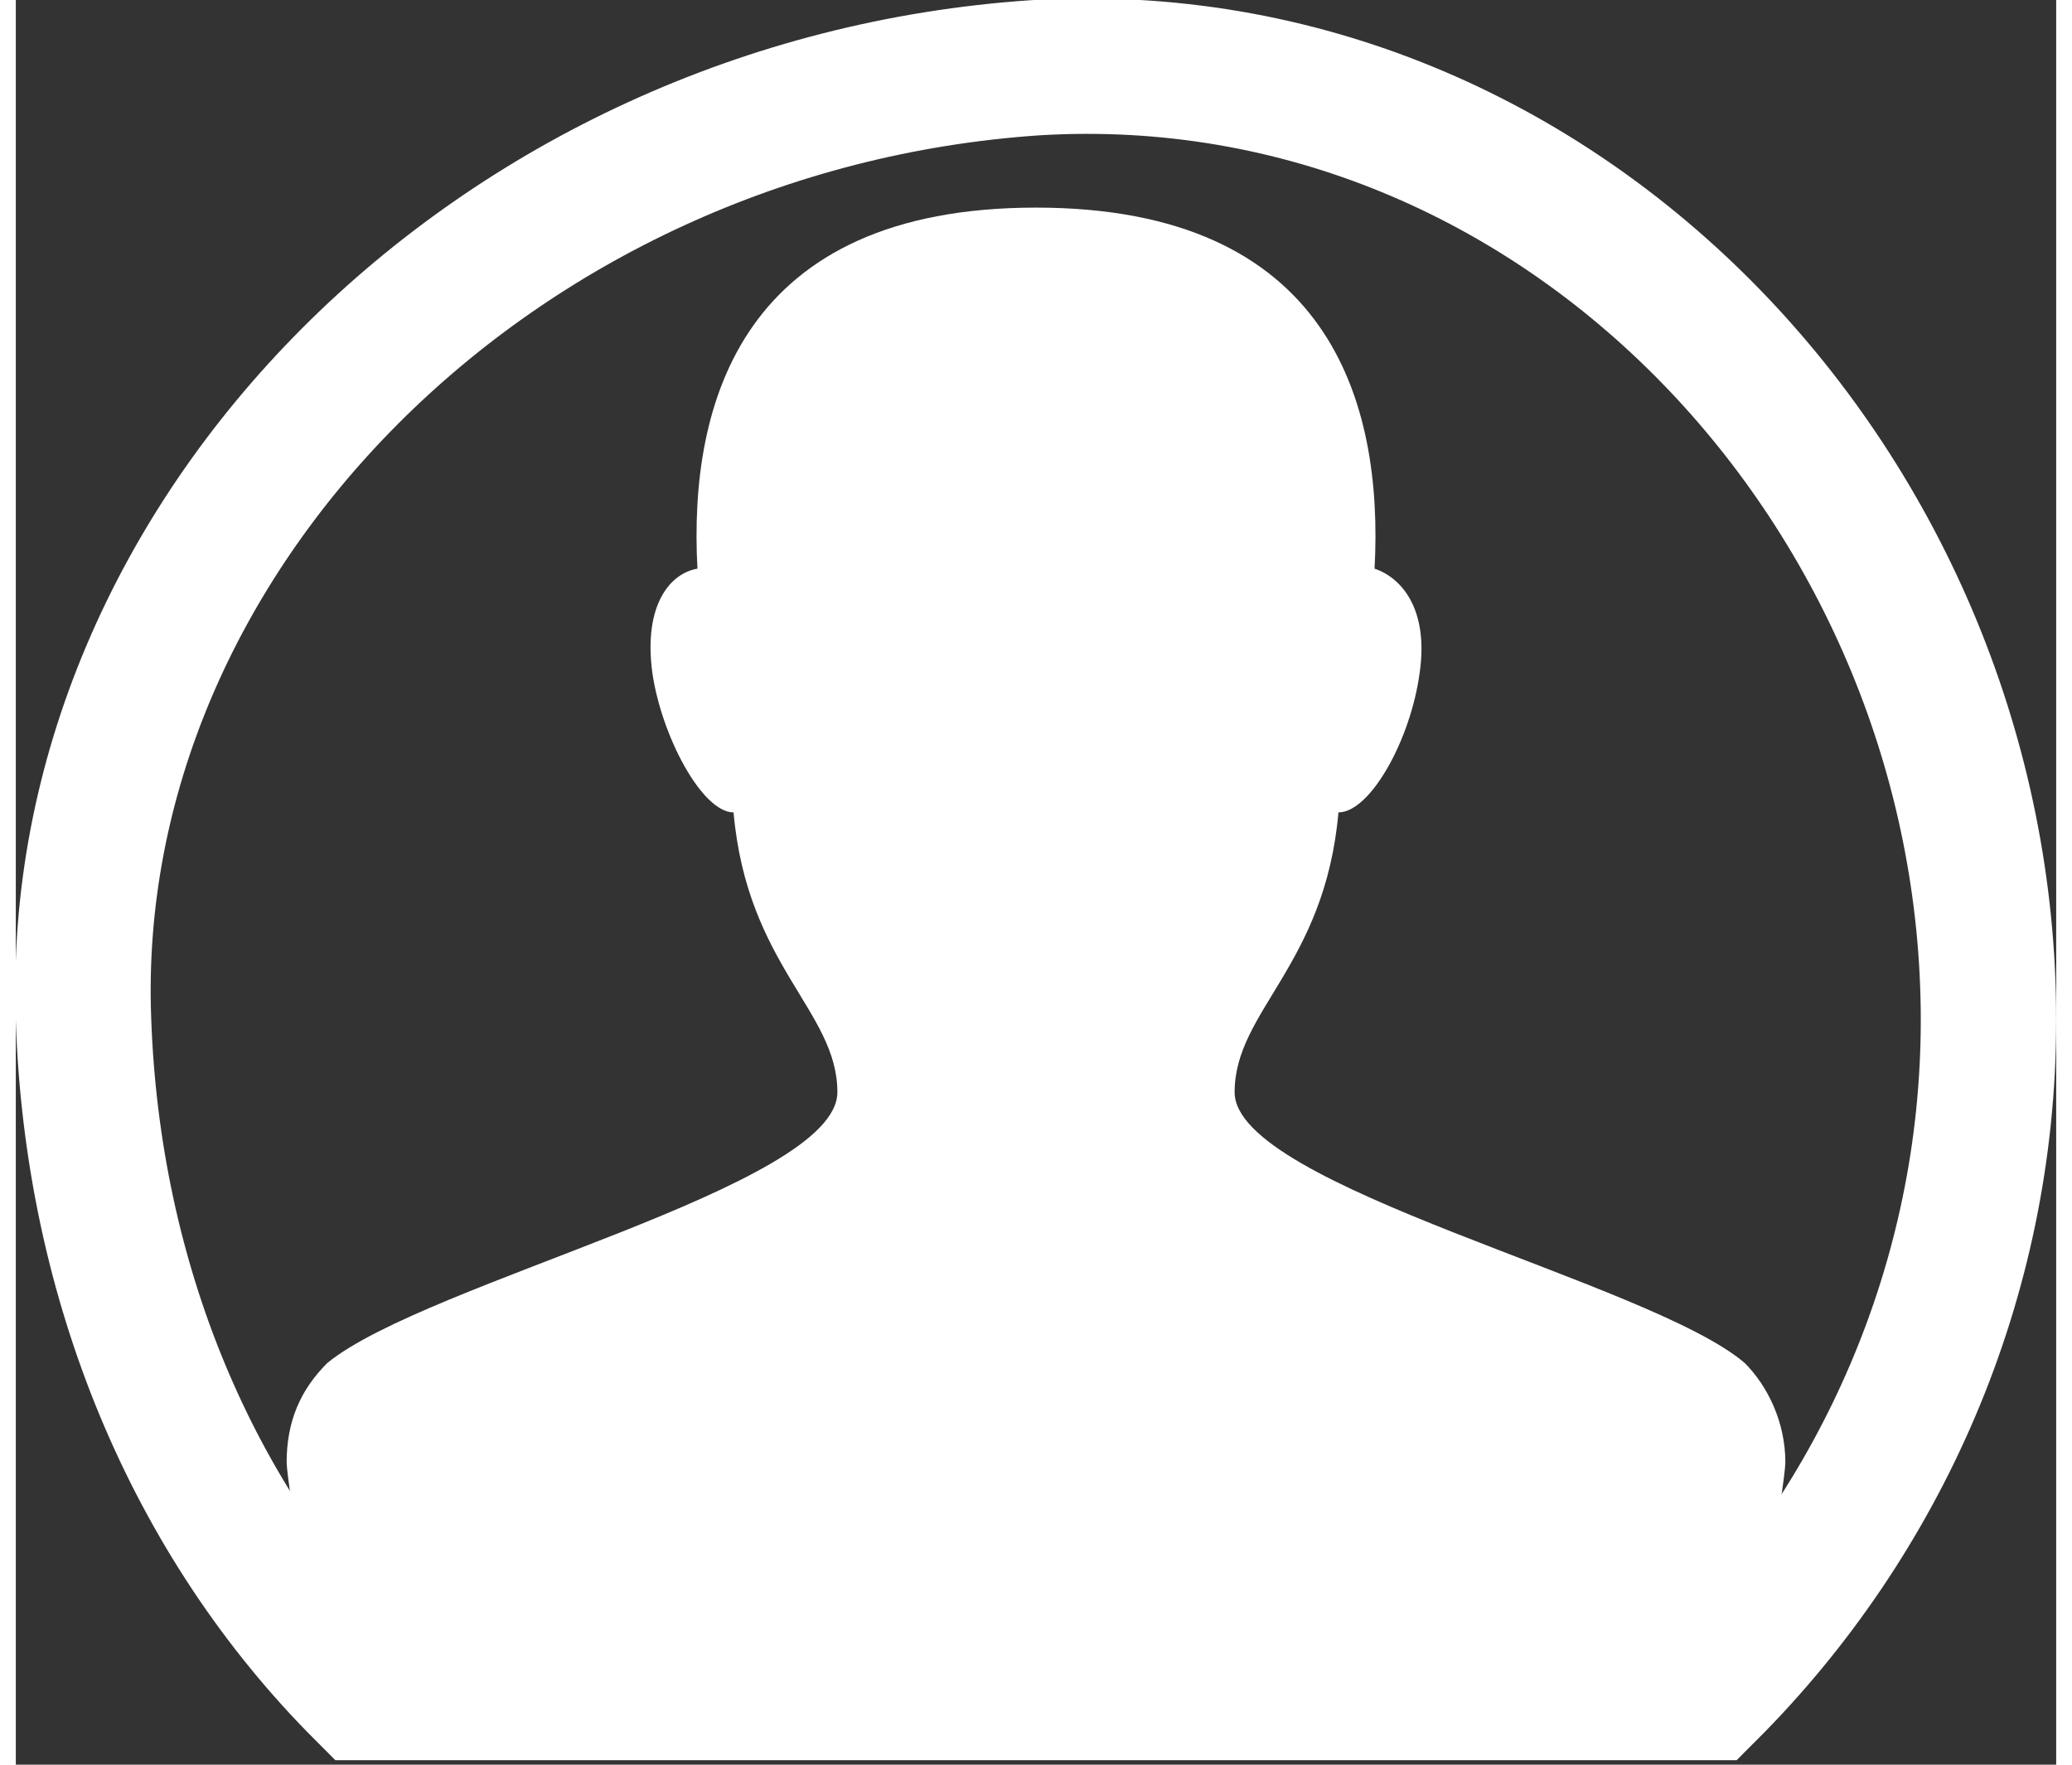 <?xml version="1.0" encoding="utf-8"?>
<!-- Generator: Adobe Illustrator 17.1.0, SVG Export Plug-In . SVG Version: 6.00 Build 0)  -->
<!DOCTYPE svg PUBLIC "-//W3C//DTD SVG 1.1//EN" "http://www.w3.org/Graphics/SVG/1.1/DTD/svg11.dtd">
<svg x="0px" y="0px" viewBox="0 0 45.2 39.1" xmlns="http://www.w3.org/2000/svg" xmlns:xlink="http://www.w3.org/1999/xlink" style="enable-background:new 0 0 45.2 39.1;" width="27" height="23">
    <rect x="0" y="0" width="45.2" height="39.1" fill="#333333" stroke="none"/>
    <style type="text/css">
    .st0 {
        fill: #ffffff;
    }

    .st1 {
        fill: none;
        stroke: #ffffff;
        stroke-width: 3;
        stroke-miterlimit: 10;
    }
    </style>
    <path class="st0" d="M38.3,30.2c-2.1-1.8-11.3-3.9-11.3-6c0-1.8,2-2.8,2.3-6.2c0.7,0,1.6-1.6,1.8-3.1c0.2-1.4-0.4-2.1-1-2.3
                                            c0.2-3.7-1-8-7.5-8c-6.5,0-7.7,4.3-7.5,8c-0.6,0.1-1.2,0.8-1,2.3c0.2,1.4,1.1,3.1,1.8,3.1c0.3,3.4,2.3,4.4,2.3,6.2
                                            c0,2.1-9.1,4.2-11.3,6c0,0,0,0,0,0c-0.6,0.6-0.9,1.3-0.9,2.2c0,0.4,0.7,5.2,1.7,5.2h29.8c1,0,1.7-4.8,1.7-5.2
                                            C39.2,31.5,38.8,30.7,38.3,30.2C38.3,30.2,38.3,30.2,38.3,30.2z"></path>
    <path class="st1" d="M43.7,22.6c0,5.8-2.4,11.1-6.2,14.9H7.7c-3.8-3.8-6-9.1-6.2-14.9C1.1,11.9,10.6,2.3,22.6,1.5
                                            C34.3,0.8,43.7,11,43.7,22.6z"></path>
</svg>